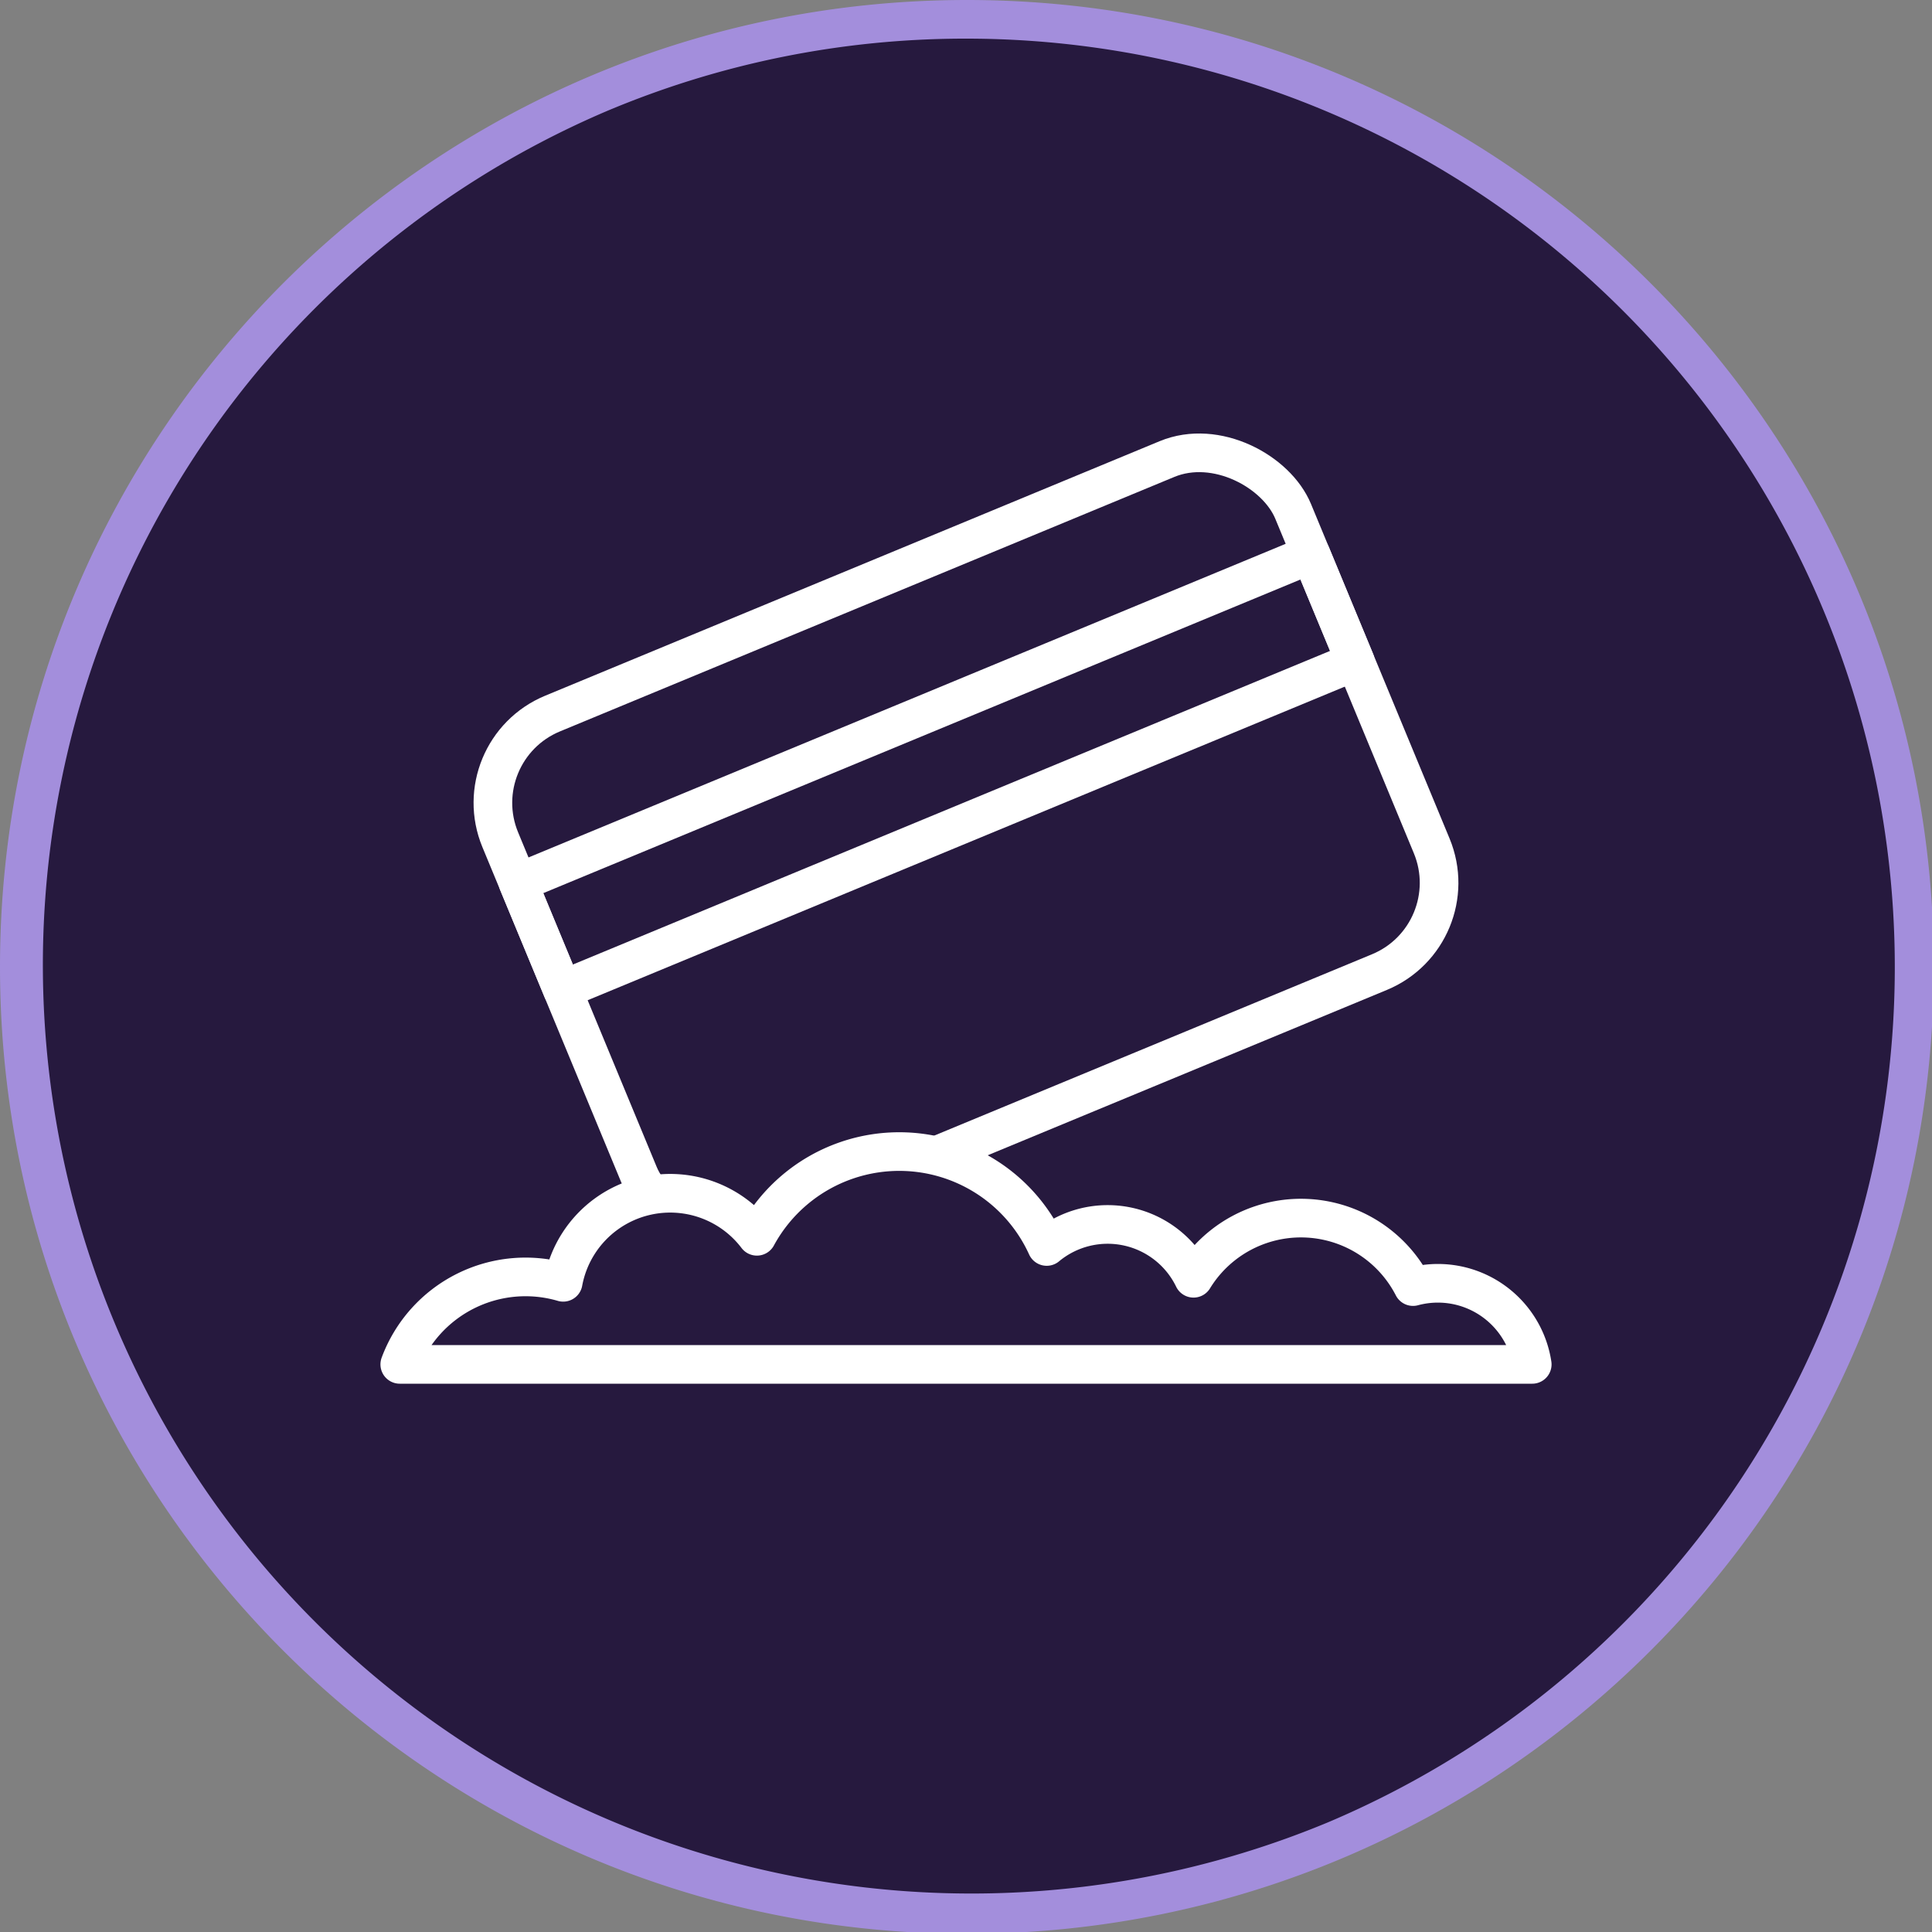<svg id="Layer_1" data-name="Layer 1" xmlns="http://www.w3.org/2000/svg" viewBox="0 0 1000 1000"><rect x="0" y="0" width="1000" height="1000" fill="#808080" stroke="none"/><defs><style>.cls-1,.cls-4{fill:#26193e;}.cls-2{fill:#a38edc;}.cls-3{fill:none;}.cls-3,.cls-4{stroke:#fff;stroke-linecap:round;stroke-linejoin:round;stroke-width:20px;}</style></defs><title>4.cocaine</title><path class="cls-1" d="M500.47,990.94A490.6,490.6,0,0,1,309.56,48.54,490.6,490.6,0,0,1,691.38,952.4,487.43,487.43,0,0,1,500.47,990.94Z"/><path class="cls-2" d="M500.47,20a480.6,480.6,0,0,1,187,923.19,480.6,480.6,0,0,1-374-885.44A477.48,477.48,0,0,1,500.47,20m0-20C224.07,0,0,224.07,0,500.47s224.07,500.47,500.47,500.47,500.47-224.07,500.47-500.47S776.87,0,500.47,0Z"/><rect class="cls-3" x="277.9" y="292.54" width="444.2" height="287.42" rx="50" transform="translate(-128.89 224.55) rotate(-22.5)"/><rect class="cls-3" x="262.72" y="369.6" width="444.2" height="60" transform="translate(-116.02 215.95) rotate(-22.5)"/><path class="cls-4" d="M744.25,664.23a49.64,49.64,0,0,0-12.87,1.7,65.2,65.2,0,0,0-113.61-4.3,49.38,49.38,0,0,0-76-16.46,83.84,83.84,0,0,0-150-5.27A56.34,56.34,0,0,0,291.5,663.72a69.44,69.44,0,0,0-84.58,42.48H793.08A49.39,49.39,0,0,0,744.25,664.23Z"/></svg>
